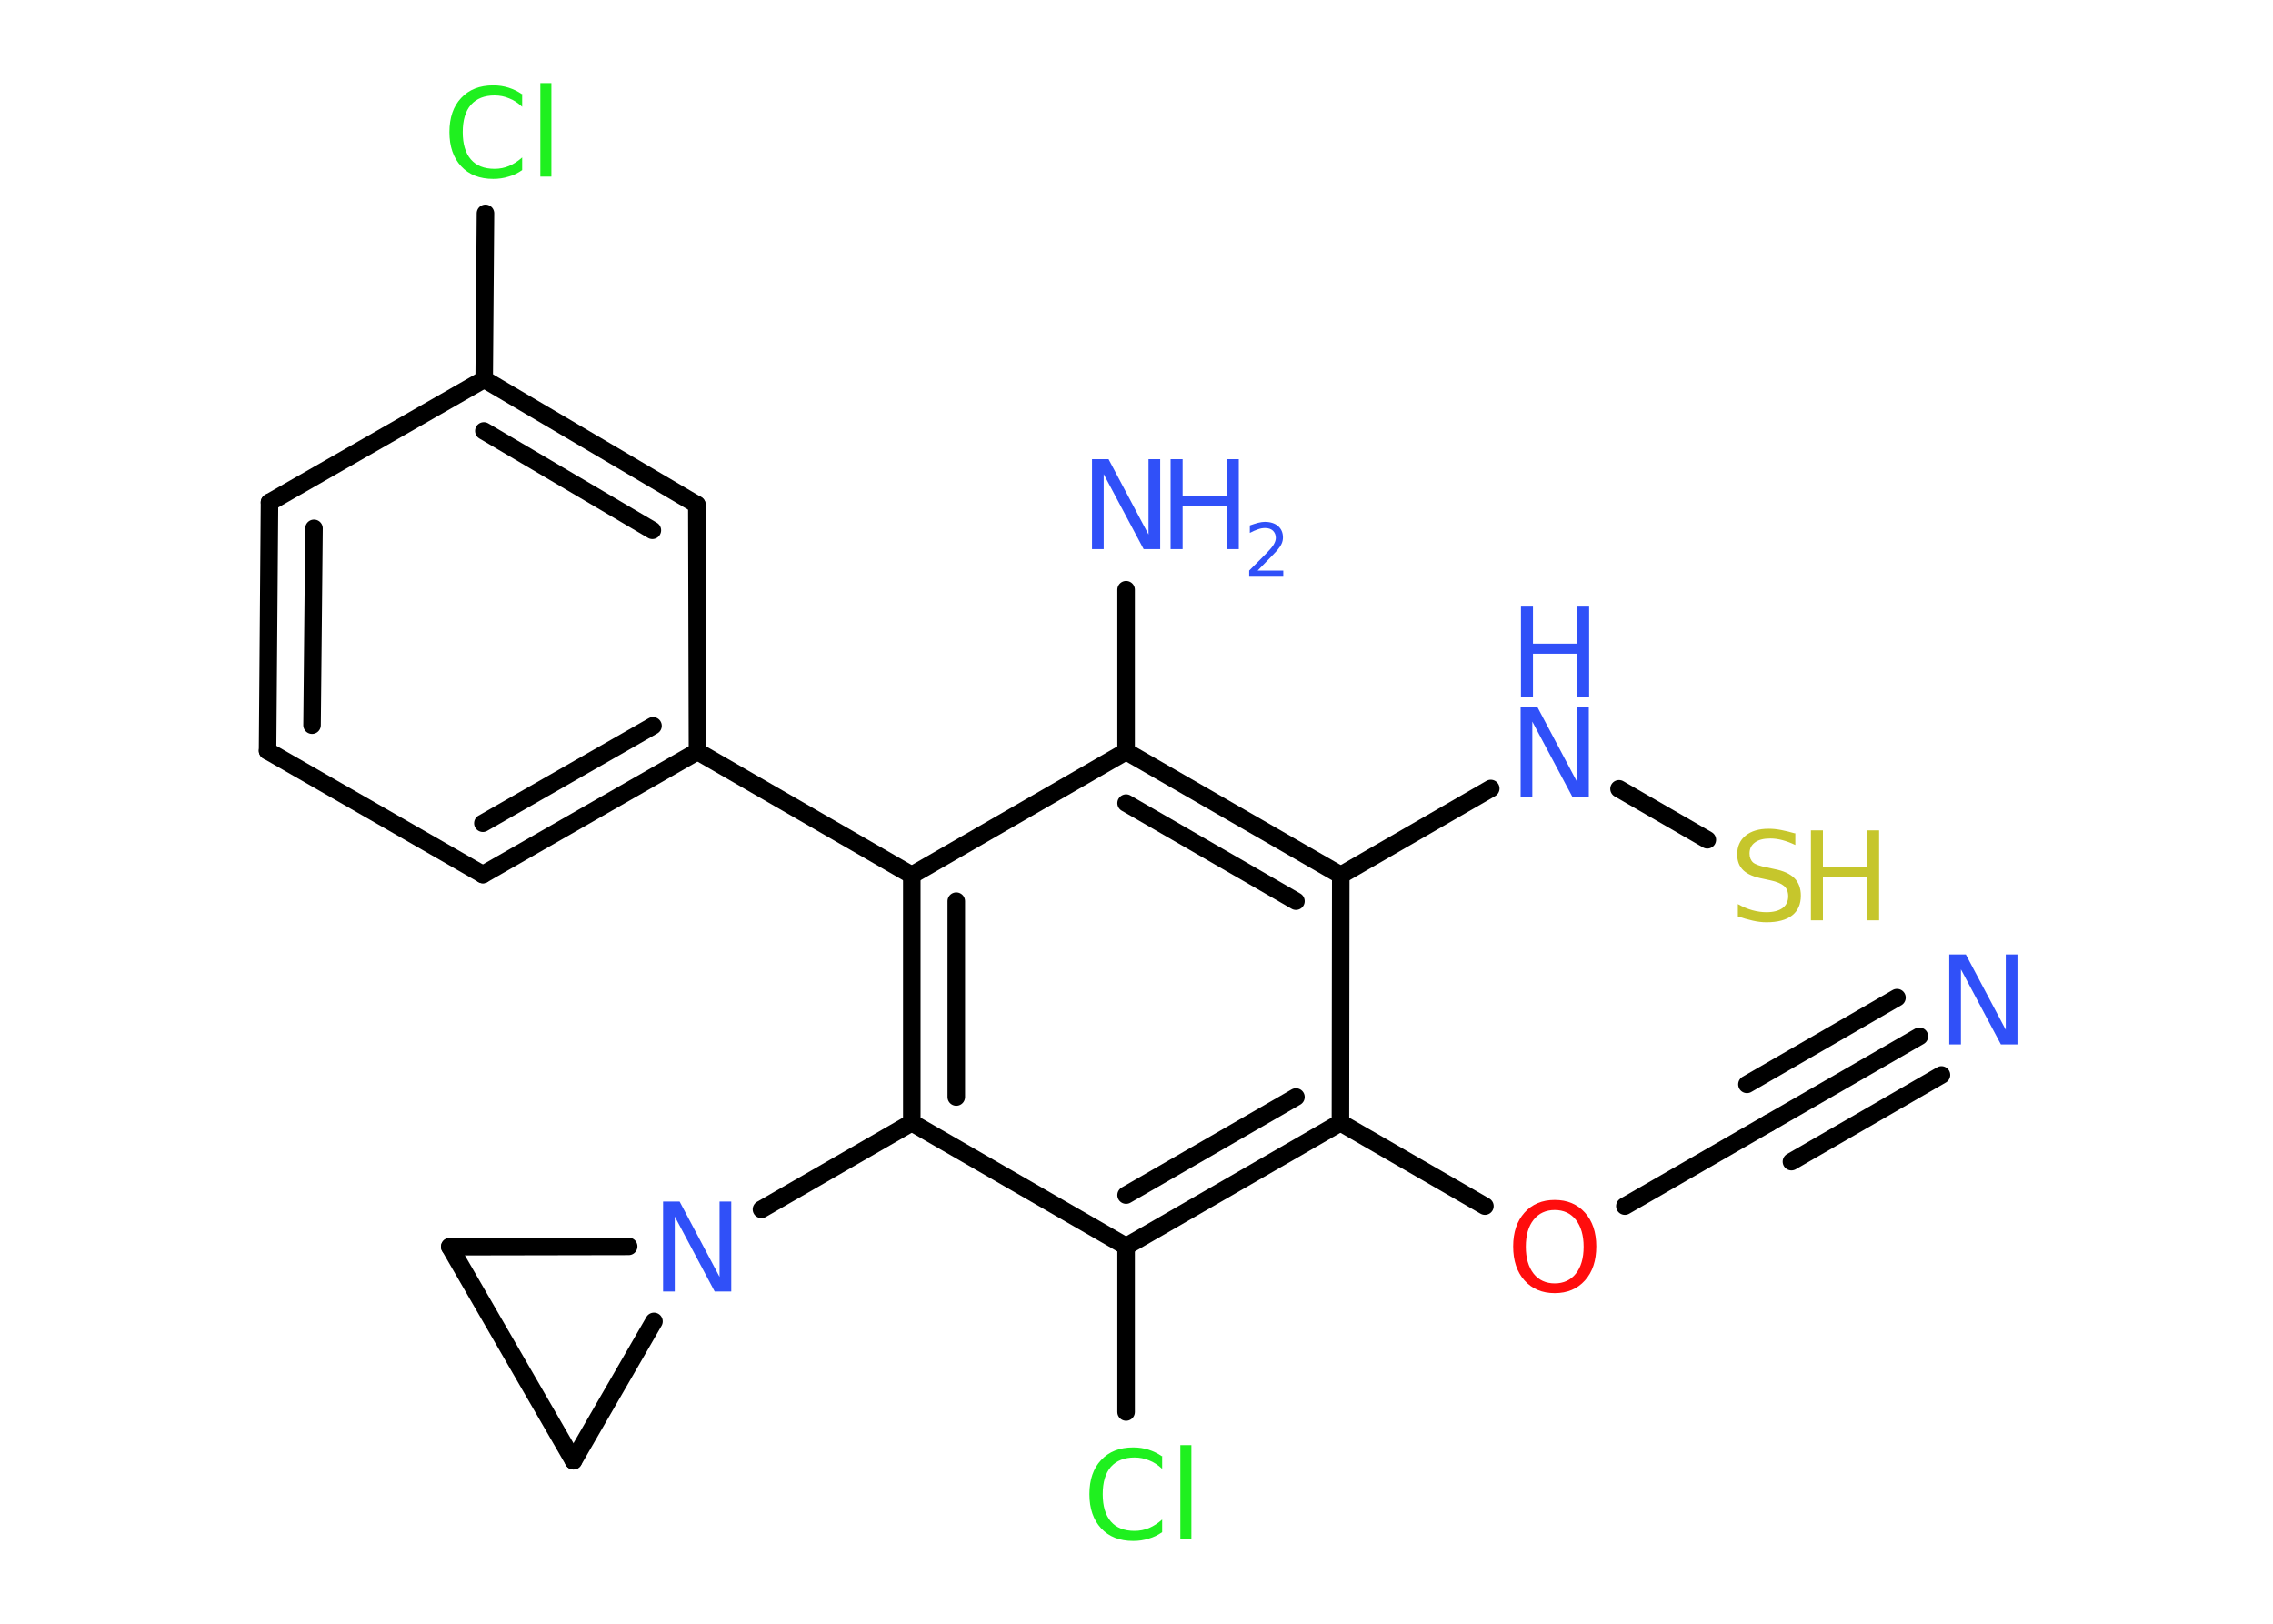 <?xml version='1.0' encoding='UTF-8'?>
<!DOCTYPE svg PUBLIC "-//W3C//DTD SVG 1.1//EN" "http://www.w3.org/Graphics/SVG/1.1/DTD/svg11.dtd">
<svg version='1.2' xmlns='http://www.w3.org/2000/svg' xmlns:xlink='http://www.w3.org/1999/xlink' width='70.0mm' height='50.0mm' viewBox='0 0 70.0 50.0'>
  <desc>Generated by the Chemistry Development Kit (http://github.com/cdk)</desc>
  <g stroke-linecap='round' stroke-linejoin='round' stroke='#000000' stroke-width='.54' fill='#3050F8'>
    <rect x='.0' y='.0' width='70.0' height='50.0' fill='#FFFFFF' stroke='none'/>
    <g id='mol1' class='mol'>
      <g id='mol1bnd1' class='bond'>
        <line x1='59.11' y1='31.91' x2='54.48' y2='34.58'/>
        <line x1='59.79' y1='33.1' x2='55.17' y2='35.77'/>
        <line x1='58.42' y1='30.72' x2='53.8' y2='33.39'/>
      </g>
      <line id='mol1bnd2' class='bond' x1='54.48' y1='34.58' x2='50.04' y2='37.14'/>
      <line id='mol1bnd3' class='bond' x1='45.73' y1='37.14' x2='41.28' y2='34.57'/>
      <g id='mol1bnd4' class='bond'>
        <line x1='34.68' y1='38.38' x2='41.28' y2='34.57'/>
        <line x1='34.68' y1='36.8' x2='39.91' y2='33.78'/>
      </g>
      <line id='mol1bnd5' class='bond' x1='34.68' y1='38.38' x2='34.68' y2='43.48'/>
      <line id='mol1bnd6' class='bond' x1='34.68' y1='38.38' x2='28.08' y2='34.57'/>
      <line id='mol1bnd7' class='bond' x1='28.08' y1='34.57' x2='23.45' y2='37.24'/>
      <line id='mol1bnd8' class='bond' x1='19.36' y1='38.38' x2='13.85' y2='38.39'/>
      <line id='mol1bnd9' class='bond' x1='13.85' y1='38.39' x2='17.66' y2='44.98'/>
      <line id='mol1bnd10' class='bond' x1='20.14' y1='40.69' x2='17.66' y2='44.98'/>
      <g id='mol1bnd11' class='bond'>
        <line x1='28.08' y1='26.95' x2='28.08' y2='34.57'/>
        <line x1='29.45' y1='27.75' x2='29.45' y2='33.78'/>
      </g>
      <line id='mol1bnd12' class='bond' x1='28.08' y1='26.95' x2='21.48' y2='23.14'/>
      <g id='mol1bnd13' class='bond'>
        <line x1='14.87' y1='26.93' x2='21.48' y2='23.14'/>
        <line x1='14.87' y1='25.35' x2='20.11' y2='22.35'/>
      </g>
      <line id='mol1bnd14' class='bond' x1='14.87' y1='26.93' x2='8.24' y2='23.12'/>
      <g id='mol1bnd15' class='bond'>
        <line x1='8.3' y1='15.47' x2='8.24' y2='23.12'/>
        <line x1='9.67' y1='16.27' x2='9.61' y2='22.33'/>
      </g>
      <line id='mol1bnd16' class='bond' x1='8.3' y1='15.47' x2='14.91' y2='11.68'/>
      <line id='mol1bnd17' class='bond' x1='14.91' y1='11.68' x2='14.95' y2='6.57'/>
      <g id='mol1bnd18' class='bond'>
        <line x1='21.46' y1='15.54' x2='14.91' y2='11.68'/>
        <line x1='20.09' y1='16.33' x2='14.9' y2='13.27'/>
      </g>
      <line id='mol1bnd19' class='bond' x1='21.48' y1='23.14' x2='21.46' y2='15.54'/>
      <line id='mol1bnd20' class='bond' x1='28.08' y1='26.95' x2='34.68' y2='23.14'/>
      <line id='mol1bnd21' class='bond' x1='34.68' y1='23.14' x2='34.68' y2='18.16'/>
      <g id='mol1bnd22' class='bond'>
        <line x1='41.29' y1='26.95' x2='34.68' y2='23.14'/>
        <line x1='39.91' y1='27.75' x2='34.68' y2='24.73'/>
      </g>
      <line id='mol1bnd23' class='bond' x1='41.28' y1='34.57' x2='41.29' y2='26.95'/>
      <line id='mol1bnd24' class='bond' x1='41.29' y1='26.95' x2='45.91' y2='24.28'/>
      <line id='mol1bnd25' class='bond' x1='49.86' y1='24.29' x2='52.58' y2='25.86'/>
      <path id='mol1atm1' class='atom' d='M60.04 29.39h.5l1.23 2.32v-2.32h.36v2.77h-.51l-1.23 -2.31v2.31h-.36v-2.77z' stroke='none'/>
      <path id='mol1atm3' class='atom' d='M47.88 37.26q-.41 .0 -.65 .3q-.24 .3 -.24 .83q.0 .52 .24 .83q.24 .3 .65 .3q.41 .0 .65 -.3q.24 -.3 .24 -.83q.0 -.52 -.24 -.83q-.24 -.3 -.65 -.3zM47.88 36.95q.58 .0 .93 .39q.35 .39 .35 1.04q.0 .66 -.35 1.05q-.35 .39 -.93 .39q-.58 .0 -.93 -.39q-.35 -.39 -.35 -1.05q.0 -.65 .35 -1.04q.35 -.39 .93 -.39z' stroke='none' fill='#FF0D0D'/>
      <path id='mol1atm6' class='atom' d='M35.79 44.83v.4q-.19 -.18 -.4 -.26q-.21 -.09 -.45 -.09q-.47 .0 -.73 .29q-.25 .29 -.25 .84q.0 .55 .25 .84q.25 .29 .73 .29q.24 .0 .45 -.09q.21 -.09 .4 -.26v.39q-.2 .14 -.42 .2q-.22 .07 -.47 .07q-.63 .0 -.99 -.39q-.36 -.39 -.36 -1.05q.0 -.67 .36 -1.05q.36 -.39 .99 -.39q.25 .0 .47 .07q.22 .07 .41 .2zM36.35 44.5h.34v2.88h-.34v-2.88z' stroke='none' fill='#1FF01F'/>
      <path id='mol1atm8' class='atom' d='M20.43 37.0h.5l1.23 2.32v-2.32h.36v2.77h-.51l-1.23 -2.31v2.31h-.36v-2.77z' stroke='none'/>
      <path id='mol1atm17' class='atom' d='M16.08 2.89v.4q-.19 -.18 -.4 -.26q-.21 -.09 -.45 -.09q-.47 .0 -.73 .29q-.25 .29 -.25 .84q.0 .55 .25 .84q.25 .29 .73 .29q.24 .0 .45 -.09q.21 -.09 .4 -.26v.39q-.2 .14 -.42 .2q-.22 .07 -.47 .07q-.63 .0 -.99 -.39q-.36 -.39 -.36 -1.05q.0 -.67 .36 -1.05q.36 -.39 .99 -.39q.25 .0 .47 .07q.22 .07 .41 .2zM16.64 2.56h.34v2.88h-.34v-2.88z' stroke='none' fill='#1FF01F'/>
      <g id='mol1atm20' class='atom'>
        <path d='M33.64 14.14h.5l1.23 2.32v-2.32h.36v2.77h-.51l-1.23 -2.31v2.31h-.36v-2.77z' stroke='none'/>
        <path d='M36.05 14.14h.37v1.14h1.36v-1.14h.37v2.77h-.37v-1.32h-1.36v1.32h-.37v-2.77z' stroke='none'/>
        <path d='M38.74 17.57h.78v.19h-1.05v-.19q.13 -.13 .35 -.35q.22 -.22 .28 -.29q.11 -.12 .15 -.21q.04 -.08 .04 -.16q.0 -.13 -.09 -.22q-.09 -.08 -.24 -.08q-.11 .0 -.22 .04q-.12 .04 -.25 .11v-.23q.14 -.05 .25 -.08q.12 -.03 .21 -.03q.26 .0 .41 .13q.15 .13 .15 .35q.0 .1 -.04 .19q-.04 .09 -.14 .21q-.03 .03 -.18 .19q-.15 .15 -.42 .43z' stroke='none'/>
      </g>
      <g id='mol1atm22' class='atom'>
        <path d='M46.84 21.76h.5l1.23 2.32v-2.32h.36v2.77h-.51l-1.23 -2.31v2.31h-.36v-2.77z' stroke='none'/>
        <path d='M46.84 18.68h.37v1.14h1.36v-1.14h.37v2.77h-.37v-1.32h-1.36v1.32h-.37v-2.77z' stroke='none'/>
      </g>
      <g id='mol1atm23' class='atom'>
        <path d='M55.29 25.66v.36q-.21 -.1 -.4 -.15q-.19 -.05 -.37 -.05q-.31 .0 -.47 .12q-.17 .12 -.17 .34q.0 .18 .11 .28q.11 .09 .42 .15l.23 .05q.42 .08 .62 .28q.2 .2 .2 .54q.0 .4 -.27 .61q-.27 .21 -.79 .21q-.2 .0 -.42 -.05q-.22 -.05 -.46 -.13v-.38q.23 .13 .45 .19q.22 .06 .43 .06q.32 .0 .5 -.13q.17 -.13 .17 -.36q.0 -.21 -.13 -.32q-.13 -.11 -.41 -.17l-.23 -.05q-.42 -.08 -.61 -.26q-.19 -.18 -.19 -.49q.0 -.37 .26 -.58q.26 -.21 .71 -.21q.19 .0 .39 .04q.2 .04 .41 .1z' stroke='none' fill='#C6C62C'/>
        <path d='M55.77 25.57h.37v1.14h1.36v-1.14h.37v2.77h-.37v-1.32h-1.36v1.32h-.37v-2.77z' stroke='none' fill='#C6C62C'/>
      </g>
    </g>
  </g>
</svg>
